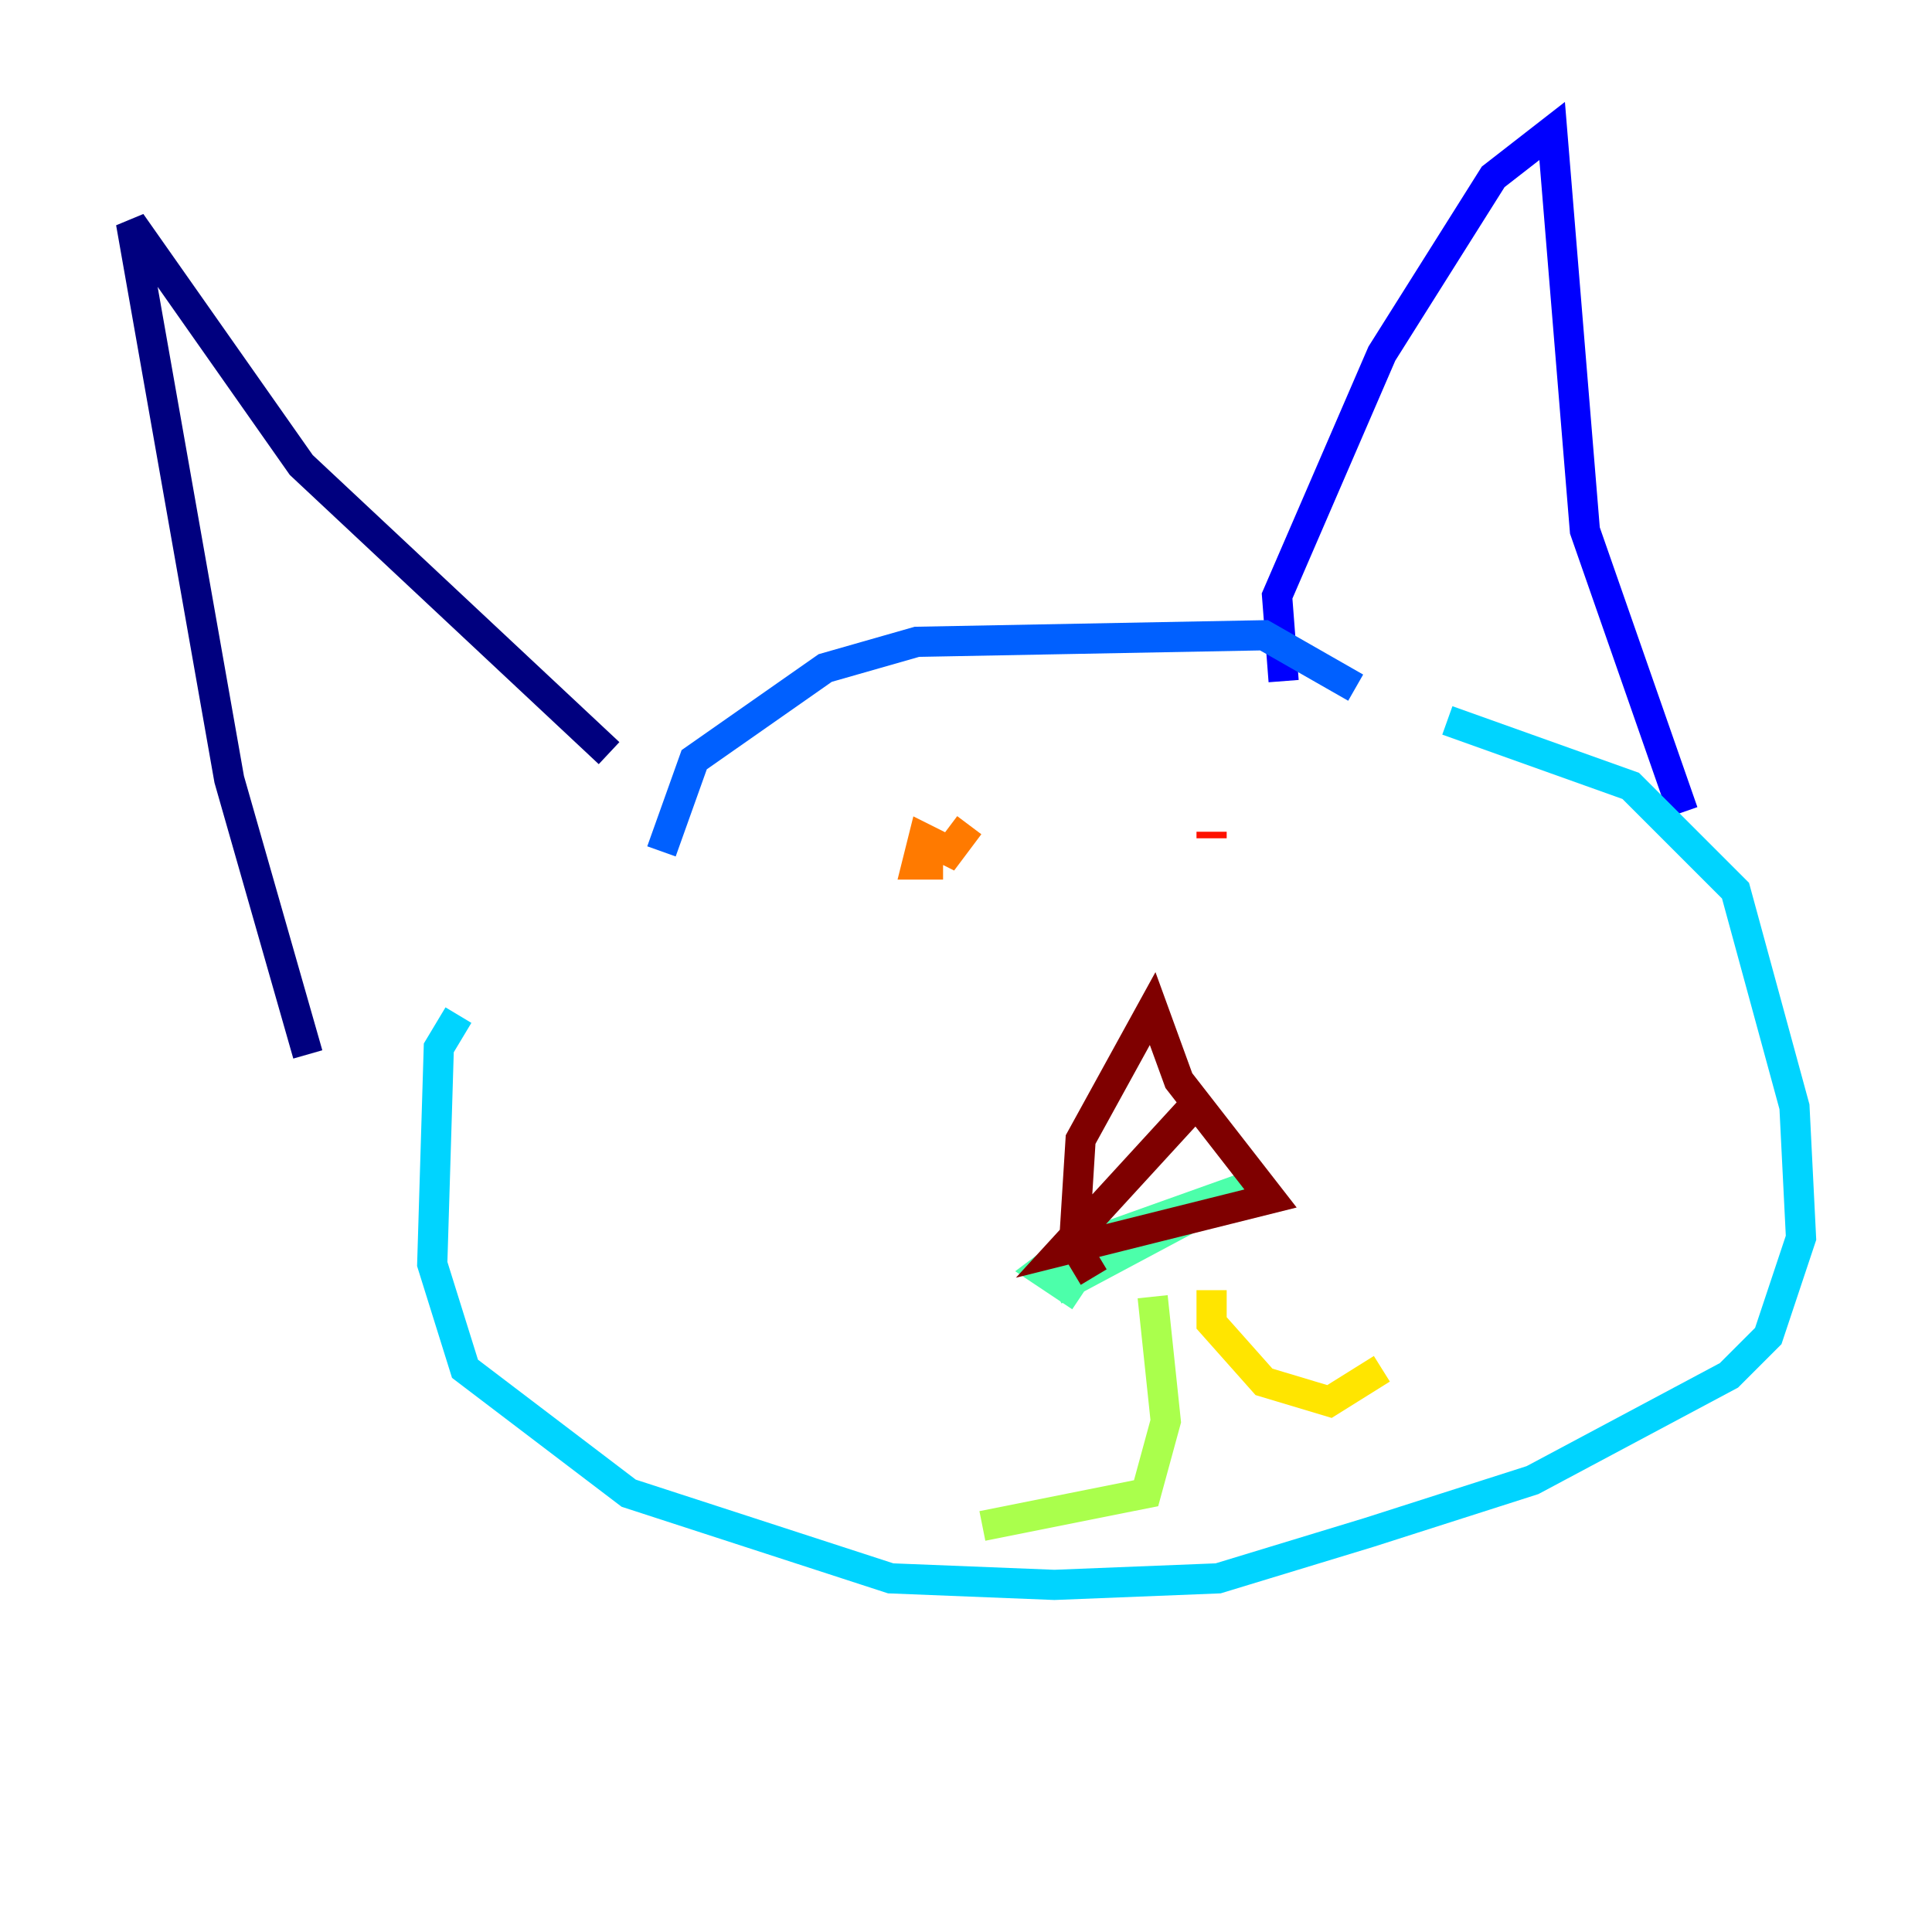 <?xml version="1.0" encoding="utf-8" ?>
<svg baseProfile="tiny" height="128" version="1.2" viewBox="0,0,128,128" width="128" xmlns="http://www.w3.org/2000/svg" xmlns:ev="http://www.w3.org/2001/xml-events" xmlns:xlink="http://www.w3.org/1999/xlink"><defs /><polyline fill="none" points="20.393,69.858 15.186,51.634 8.678,14.752 19.959,30.807 40.352,49.898" stroke="#00007f" stroke-width="2" /><polyline fill="none" points="85.044,45.125 84.61,39.485 91.552,23.43 98.929,11.715 102.834,8.678 105.003,35.146 111.512,53.803" stroke="#0000fe" stroke-width="2" /><polyline fill="none" points="43.824,56.407 45.993,50.332 54.671,44.258 60.746,42.522 83.742,42.088 89.817,45.559" stroke="#0060ff" stroke-width="2" /><polyline fill="none" points="30.373,67.254 29.071,69.424 28.637,83.742 30.807,90.685 41.654,98.929 59.01,104.57 69.858,105.003 80.705,104.57 90.685,101.532 101.532,98.061 114.549,91.119 117.153,88.515 119.322,82.007 118.888,73.329 114.983,59.01 108.041,52.068 95.891,47.729" stroke="#00d4ff" stroke-width="2" /><polyline fill="none" points="69.858,85.478 82.875,78.536 70.725,82.875 68.99,84.176 71.593,85.912" stroke="#4cffaa" stroke-width="2" /><polyline fill="none" points="76.366,85.912 77.234,94.156 75.932,98.929 65.085,101.098" stroke="#aaff4c" stroke-width="2" /><polyline fill="none" points="80.271,85.478 80.271,87.647 83.742,91.552 88.081,92.854 91.552,90.685" stroke="#ffe500" stroke-width="2" /><polyline fill="none" points="64.217,54.671 62.915,56.407 61.18,55.539 60.746,57.275 62.481,57.275" stroke="#ff7a00" stroke-width="2" /><polyline fill="none" points="80.271,55.539 80.271,55.105" stroke="#fe1200" stroke-width="2" /><polyline fill="none" points="72.461,84.61 71.159,82.441 71.593,75.498 76.366,66.82 78.102,71.593 84.176,79.403 70.291,82.875 79.837,72.461" stroke="#7f0000" stroke-width="2" /></svg>